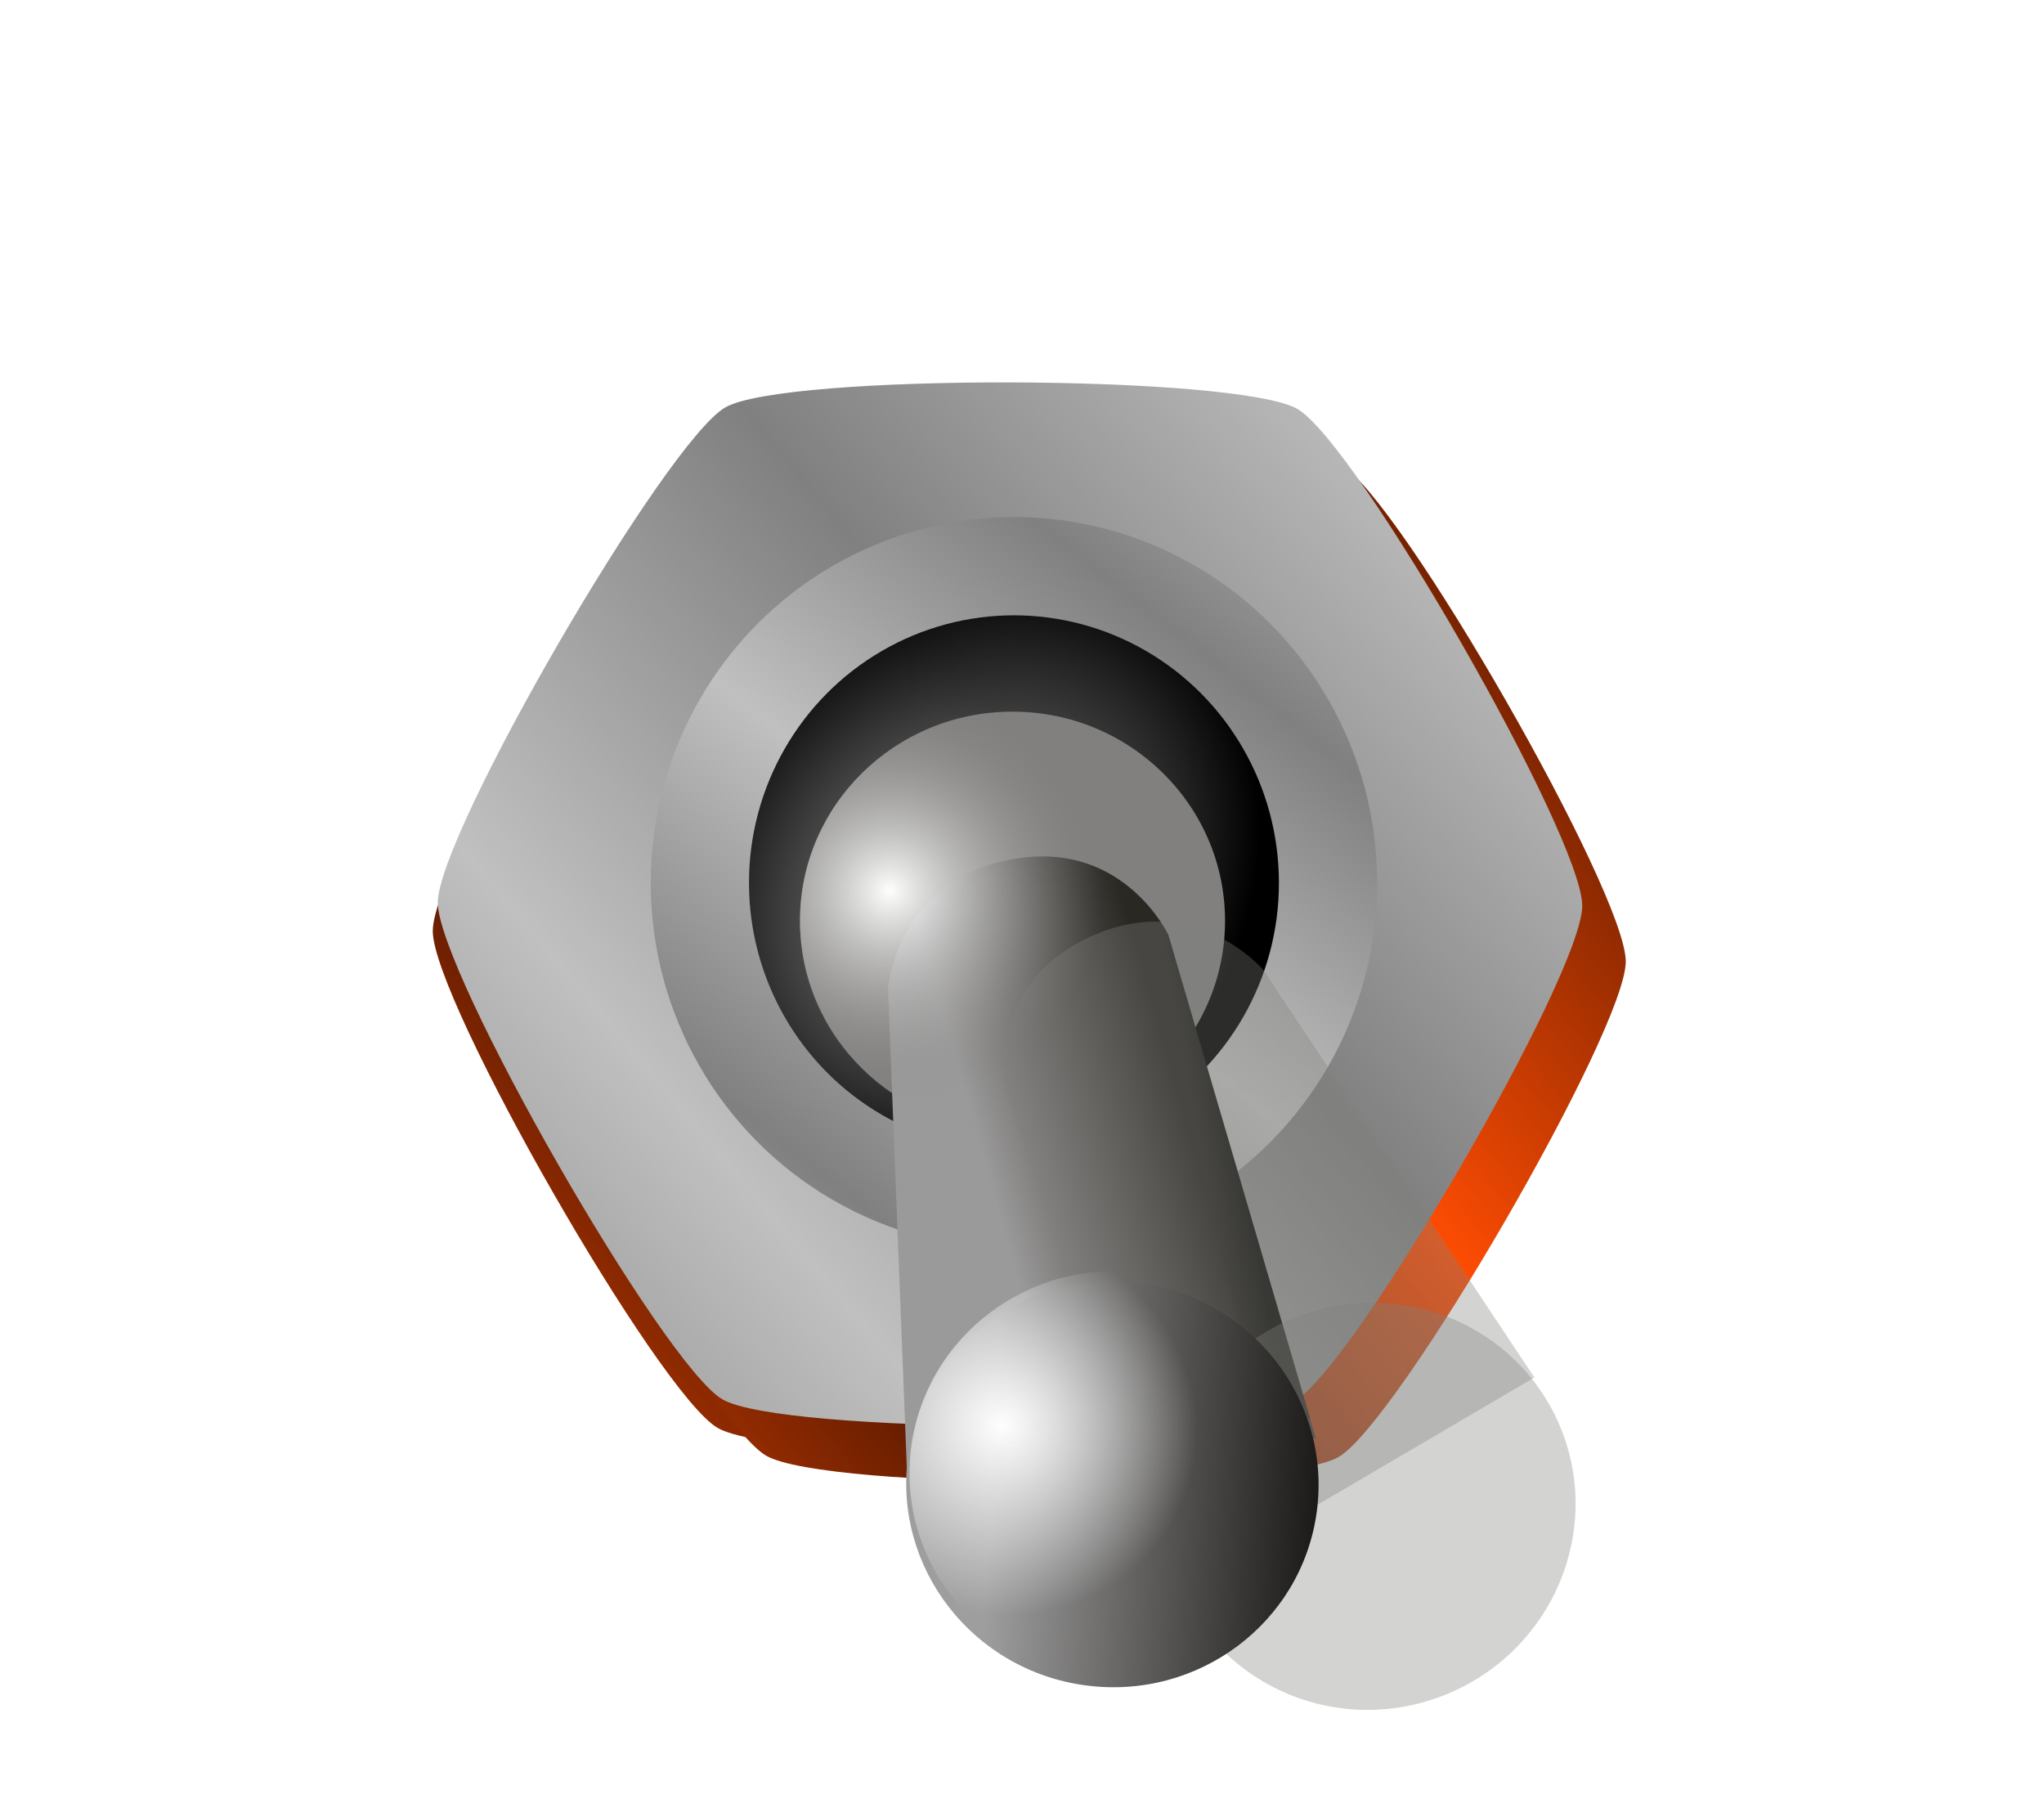 <svg width="45mm" height="40mm" version="1.1" viewBox="0 0 45 40" xmlns="http://www.w3.org/2000/svg" xmlns:xlink="http://www.w3.org/1999/xlink">
 <defs>
  <linearGradient id="linearGradient1318">
   <stop stop-color="#c0c0c0" offset="0"/>
   <stop stop-color="#808080" offset="1"/>
  </linearGradient>
  <linearGradient id="linearGradient1310-5">
   <stop stop-opacity="0" offset="0"/>
   <stop offset="1"/>
  </linearGradient>
  <linearGradient id="linearGradient2004" x1="14.585" x2="18.642" y1="31.22" y2="26.054" gradientTransform="matrix(1.081,0,0,1.081,2.535,-2.35)" gradientUnits="userSpaceOnUse" spreadMethod="reflect" xlink:href="#linearGradient1318"/>
  <linearGradient id="linearGradient56667" x1="210.84" x2="220.24" y1="130.52" y2="120.82" gradientTransform="matrix(.808 .081 -.081 .809 -144.55 -82.37)" gradientUnits="userSpaceOnUse" spreadMethod="reflect" xlink:href="#linearGradient1318"/>
  <linearGradient id="linearGradient1702" x1="62.931" x2="64.453" y1="25.883" y2="26.014" gradientTransform="matrix(2.938 -.336 -.336 -2.938 -157.72 135.81)" gradientUnits="userSpaceOnUse">
   <stop stop-color="#9b9a9a" offset="0"/>
   <stop stop-color="#292823" offset="1"/>
  </linearGradient>
  <linearGradient id="linearGradient1704" x1="66.412" x2="66.683" y1="26.59" y2="26.59" gradientTransform="matrix(2.938 -.336 -.336 -2.938 -162.69 141.85)" gradientUnits="userSpaceOnUse" xlink:href="#linearGradient1310-5"/>
  <linearGradient id="linearGradient4206" x1="20.888" x2="28.174" y1="18.827" y2="18.163" gradientTransform="translate(6.033,24.13)" gradientUnits="userSpaceOnUse">
   <stop stop-color="#9f9e9e" offset="0"/>
   <stop stop-color="#191816" offset="1"/>
  </linearGradient>
  <linearGradient id="linearGradient9122" x1="210.84" x2="220.24" y1="130.52" y2="120.82" gradientUnits="userSpaceOnUse" spreadMethod="reflect">
   <stop stop-color="#5f1b00" offset="0"/>
   <stop stop-color="#fd4c03" offset="1"/>
  </linearGradient>
  <clipPath id="clipPath1195-3">
   <rect transform="rotate(-5.744)" x="178" y="101.36" width="45.755" height="83.202" fill="#9b9a9a" stroke-width=".326"/>
  </clipPath>
  <filter id="filter137556-6" x="-.034" y="-.033" width="1.065" height="1.095" color-interpolation-filters="sRGB">
   <feFlood flood-color="rgb(88,88,88)" flood-opacity=".498" result="flood"/>
   <feComposite in="flood" in2="SourceGraphic" operator="in" result="composite1"/>
   <feGaussianBlur in="composite1" result="blur" stdDeviation="0.4"/>
   <feOffset dx="-0.1" dy="0.8" result="offset"/>
   <feComposite in="offset" in2="offset" operator="atop" result="composite2"/>
  </filter>
  <clipPath id="clipPath1191-3">
   <rect transform="rotate(-5.744)" x="178.65" y="102.01" width="45.755" height="83.202" fill="#9b9a9a" stroke-width=".326"/>
  </clipPath>
  <filter id="filter136896-5" x="-.078" y="-.084" width="1.22" height="1.237" color-interpolation-filters="sRGB">
   <feFlood flood-color="rgb(0,0,0)" flood-opacity=".498" result="flood"/>
   <feComposite in="flood" in2="SourceGraphic" operator="in" result="composite1"/>
   <feGaussianBlur in="composite1" result="blur" stdDeviation="1"/>
   <feOffset dx="2" dy="2" result="offset"/>
   <feComposite in="offset" in2="offset" operator="atop" result="composite2"/>
  </filter>
  <clipPath id="clipPath1175-9">
   <rect width="37.157" height="67.614" fill="#9b9a9a" stroke-width=".265"/>
  </clipPath>
  <radialGradient id="radialGradient1312-5-4" cx="-23.182" cy="-25.6" r="10.087" gradientTransform="matrix(.468 .368 -.435 .554 18.027 54.115)" gradientUnits="userSpaceOnUse" xlink:href="#linearGradient1310-5"/>
  <clipPath id="clipPath1171-3">
   <rect width="37.157" height="67.614" fill="#9b9a9a" stroke-width=".265"/>
  </clipPath>
  <clipPath id="clipPath1167-6">
   <rect transform="scale(1,-1)" width="37.157" height="67.614" fill="#9b9a9a" stroke-width=".265"/>
  </clipPath>
  <clipPath id="clipPath1163-5">
   <rect width="37.157" height="67.614" fill="#9b9a9a" stroke-width=".265"/>
  </clipPath>
  <radialGradient id="radialGradient99431-8-2-5" cx="65.33" cy="32.705" r="1.409" gradientTransform="matrix(3.321,0,0,3.269,-200.36,-138.6)" gradientUnits="userSpaceOnUse">
   <stop stop-color="#fefefe" offset="0"/>
   <stop stop-color="#81807e" stop-opacity="0" offset="1"/>
  </radialGradient>
  <clipPath id="clipPath1159-5">
   <rect transform="scale(1,-1)" width="37.157" height="67.614" fill="#9b9a9a" stroke-width=".265"/>
  </clipPath>
  <clipPath id="clipPath1155-7">
   <rect width="37.157" height="67.614" fill="#9b9a9a" stroke-width=".265"/>
  </clipPath>
  <filter id="filter2182-3" x="-.321" y="-.162" width="1.642" height="1.324" color-interpolation-filters="sRGB">
   <feGaussianBlur stdDeviation="1.24"/>
  </filter>
  <clipPath id="clipPath1022-5-2">
   <rect transform="rotate(-9.148)" x="-1.3878e-17" y="3.8519e-34" width="37.157" height="67.614" fill="#9b9a9a" stroke-width=".265"/>
  </clipPath>
  <clipPath id="clipPath1042-1-6">
   <rect x="-1.3878e-17" width="37.157" height="67.614" fill="#9b9a9a" stroke-width=".265"/>
  </clipPath>
  <clipPath id="clipPath1151-6">
   <rect transform="rotate(-11.775)" width="37.157" height="67.614" fill="#9b9a9a" stroke-width=".265"/>
  </clipPath>
  <radialGradient id="radialGradient2790-8-7-9" cx="-10.125" cy="29.918" r="1.535" gradientTransform="matrix(-.619 2.641 -2.744 -.643 101.78 86.823)" gradientUnits="userSpaceOnUse">
   <stop stop-color="#fefefe" offset="0"/>
   <stop stop-color="#fff" stop-opacity="0" offset="1"/>
  </radialGradient>
  <clipPath id="clipPath1147-0">
   <rect transform="rotate(-11.775)" x="-1.188" y="1.772" width="37.157" height="67.614" fill="#9b9a9a" stroke-width=".265"/>
  </clipPath>
  <filter id="filter10111-2" x="-.151" y="-.153" width="1.301" height="1.306" color-interpolation-filters="sRGB">
   <feGaussianBlur stdDeviation="0.57"/>
  </filter>
 </defs>
 <g transform="translate(-26.533,-14.293)">
  <path transform="matrix(.808 .081 -.081 .809 -115.03 -80.152)" d="m205.75 107.2c1.514-1.083 13.745-2.277 15.44-1.508 1.695 0.77 8.845 10.765 9.026 12.618 0.181 1.853-4.9 13.042-6.414 14.125-1.514 1.083-13.745 2.277-15.44 1.508-1.695-0.77-8.845-10.765-9.026-12.618-0.181-1.853 4.9-13.042 6.414-14.125z" clip-path="url(#clipPath1195-3)" fill="url(#linearGradient9122)" filter="url(#filter137556-6)"/>
  <path transform="matrix(.808 .081 -.081 .809 -115.56 -80.681)" d="m205.75 107.2c1.514-1.083 13.745-2.277 15.44-1.508 1.695 0.77 8.845 10.765 9.026 12.618 0.181 1.853-4.9 13.042-6.414 14.125-1.514 1.083-13.745 2.277-15.44 1.508-1.695-0.77-8.845-10.765-9.026-12.618-0.181-1.853 4.9-13.042 6.414-14.125z" clip-path="url(#clipPath1191-3)" fill="url(#linearGradient9122)" filter="url(#filter136896-5)"/>
  <path transform="translate(29.516,2.218)" d="m12.986 21.042c1.311-0.753 11.291-0.724 12.598 0.037 1.307 0.76 6.272 9.424 6.267 10.937-0.004 1.513-5.019 10.147-6.331 10.899-1.311 0.753-11.291 0.724-12.598-0.037s-6.272-9.424-6.267-10.937c0.004-1.513 5.019-10.147 6.331-10.899z" clip-path="url(#clipPath1175-9)" fill="url(#linearGradient56667)" stroke-width=".812"/>
  <ellipse transform="translate(29.516,2.218)" cx="19.34" cy="31.509" rx="6.915" ry="6.971" clip-path="url(#clipPath1171-3)" fill="url(#radialGradient1312-5-4)" stroke="url(#linearGradient2004)" stroke-width="2.163" style="paint-order:fill markers stroke"/>
  <ellipse transform="matrix(1,0,0,-1,29.516,2.218)" cx="19.308" cy="-32.344" rx="4.679" ry="4.604" clip-path="url(#clipPath1167-6)" fill="#81807e" stroke-width=".806"/>
  <path transform="rotate(-4.117,63.557,-377.38)" d="m16.095 44.494 0.352-10.766s0.364-2.467 3.106-2.653c2.335-0.158 3.135 1.923 3.135 1.923l2.441 11.281z" clip-path="url(#clipPath1163-5)" fill="url(#linearGradient1702)" fill-rule="evenodd"/>
  <ellipse transform="matrix(1,0,0,-1,29.516,2.218)" cx="19.308" cy="-32.344" rx="4.679" ry="4.604" clip-path="url(#clipPath1159-5)" fill="url(#radialGradient99431-8-2-5)" stroke-width=".806" style="mix-blend-mode:overlay"/>
  <path transform="rotate(-4.117,63.557,-377.38)" d="m16.127 43.955 0.32-10.229s1.47-2.667 3.134-2.86c1.686-0.196 3.107 2.132 3.107 2.132l2.349 10.838z" clip-path="url(#clipPath1155-7)" fill="url(#linearGradient1704)" fill-rule="evenodd" opacity=".548" style="mix-blend-mode:normal"/>
  <g transform="rotate(145.61,38.356,34.369)" fill="#80827d" fill-opacity=".344" filter="url(#filter2182-3)" style="mix-blend-mode:normal">
   <ellipse transform="rotate(9.148,43.526,79.437)" cx="20.249" cy="16.113" rx="4.54" ry="4.468" clip-path="url(#clipPath1022-5-2)" stroke-width=".783" style="mix-blend-mode:screen"/>
   <path transform="translate(13.183,-5.91)" d="m12.84 19.422-0.142 10.771s0.251 2.481 2.981 2.793c2.325 0.265 3.22-1.778 3.22-1.778l2.955-11.157z" clip-path="url(#clipPath1042-1-6)" fill-rule="evenodd"/>
  </g>
  <ellipse transform="rotate(7.658,-13.183,205.41)" cx="29.336" cy="39.82" rx="4.54" ry="4.468" clip-path="url(#clipPath1151-6)" fill="url(#linearGradient4206)" stroke-width=".783" style="mix-blend-mode:normal"/>
  <ellipse transform="rotate(7.658,1.187,212.39)" cx="28.576" cy="41.568" rx="4.54" ry="4.468" clip-path="url(#clipPath1147-0)" fill="url(#radialGradient2790-8-7-9)" filter="url(#filter10111-2)" stroke-width=".783" style="mix-blend-mode:overlay"/>
 </g>
</svg>
